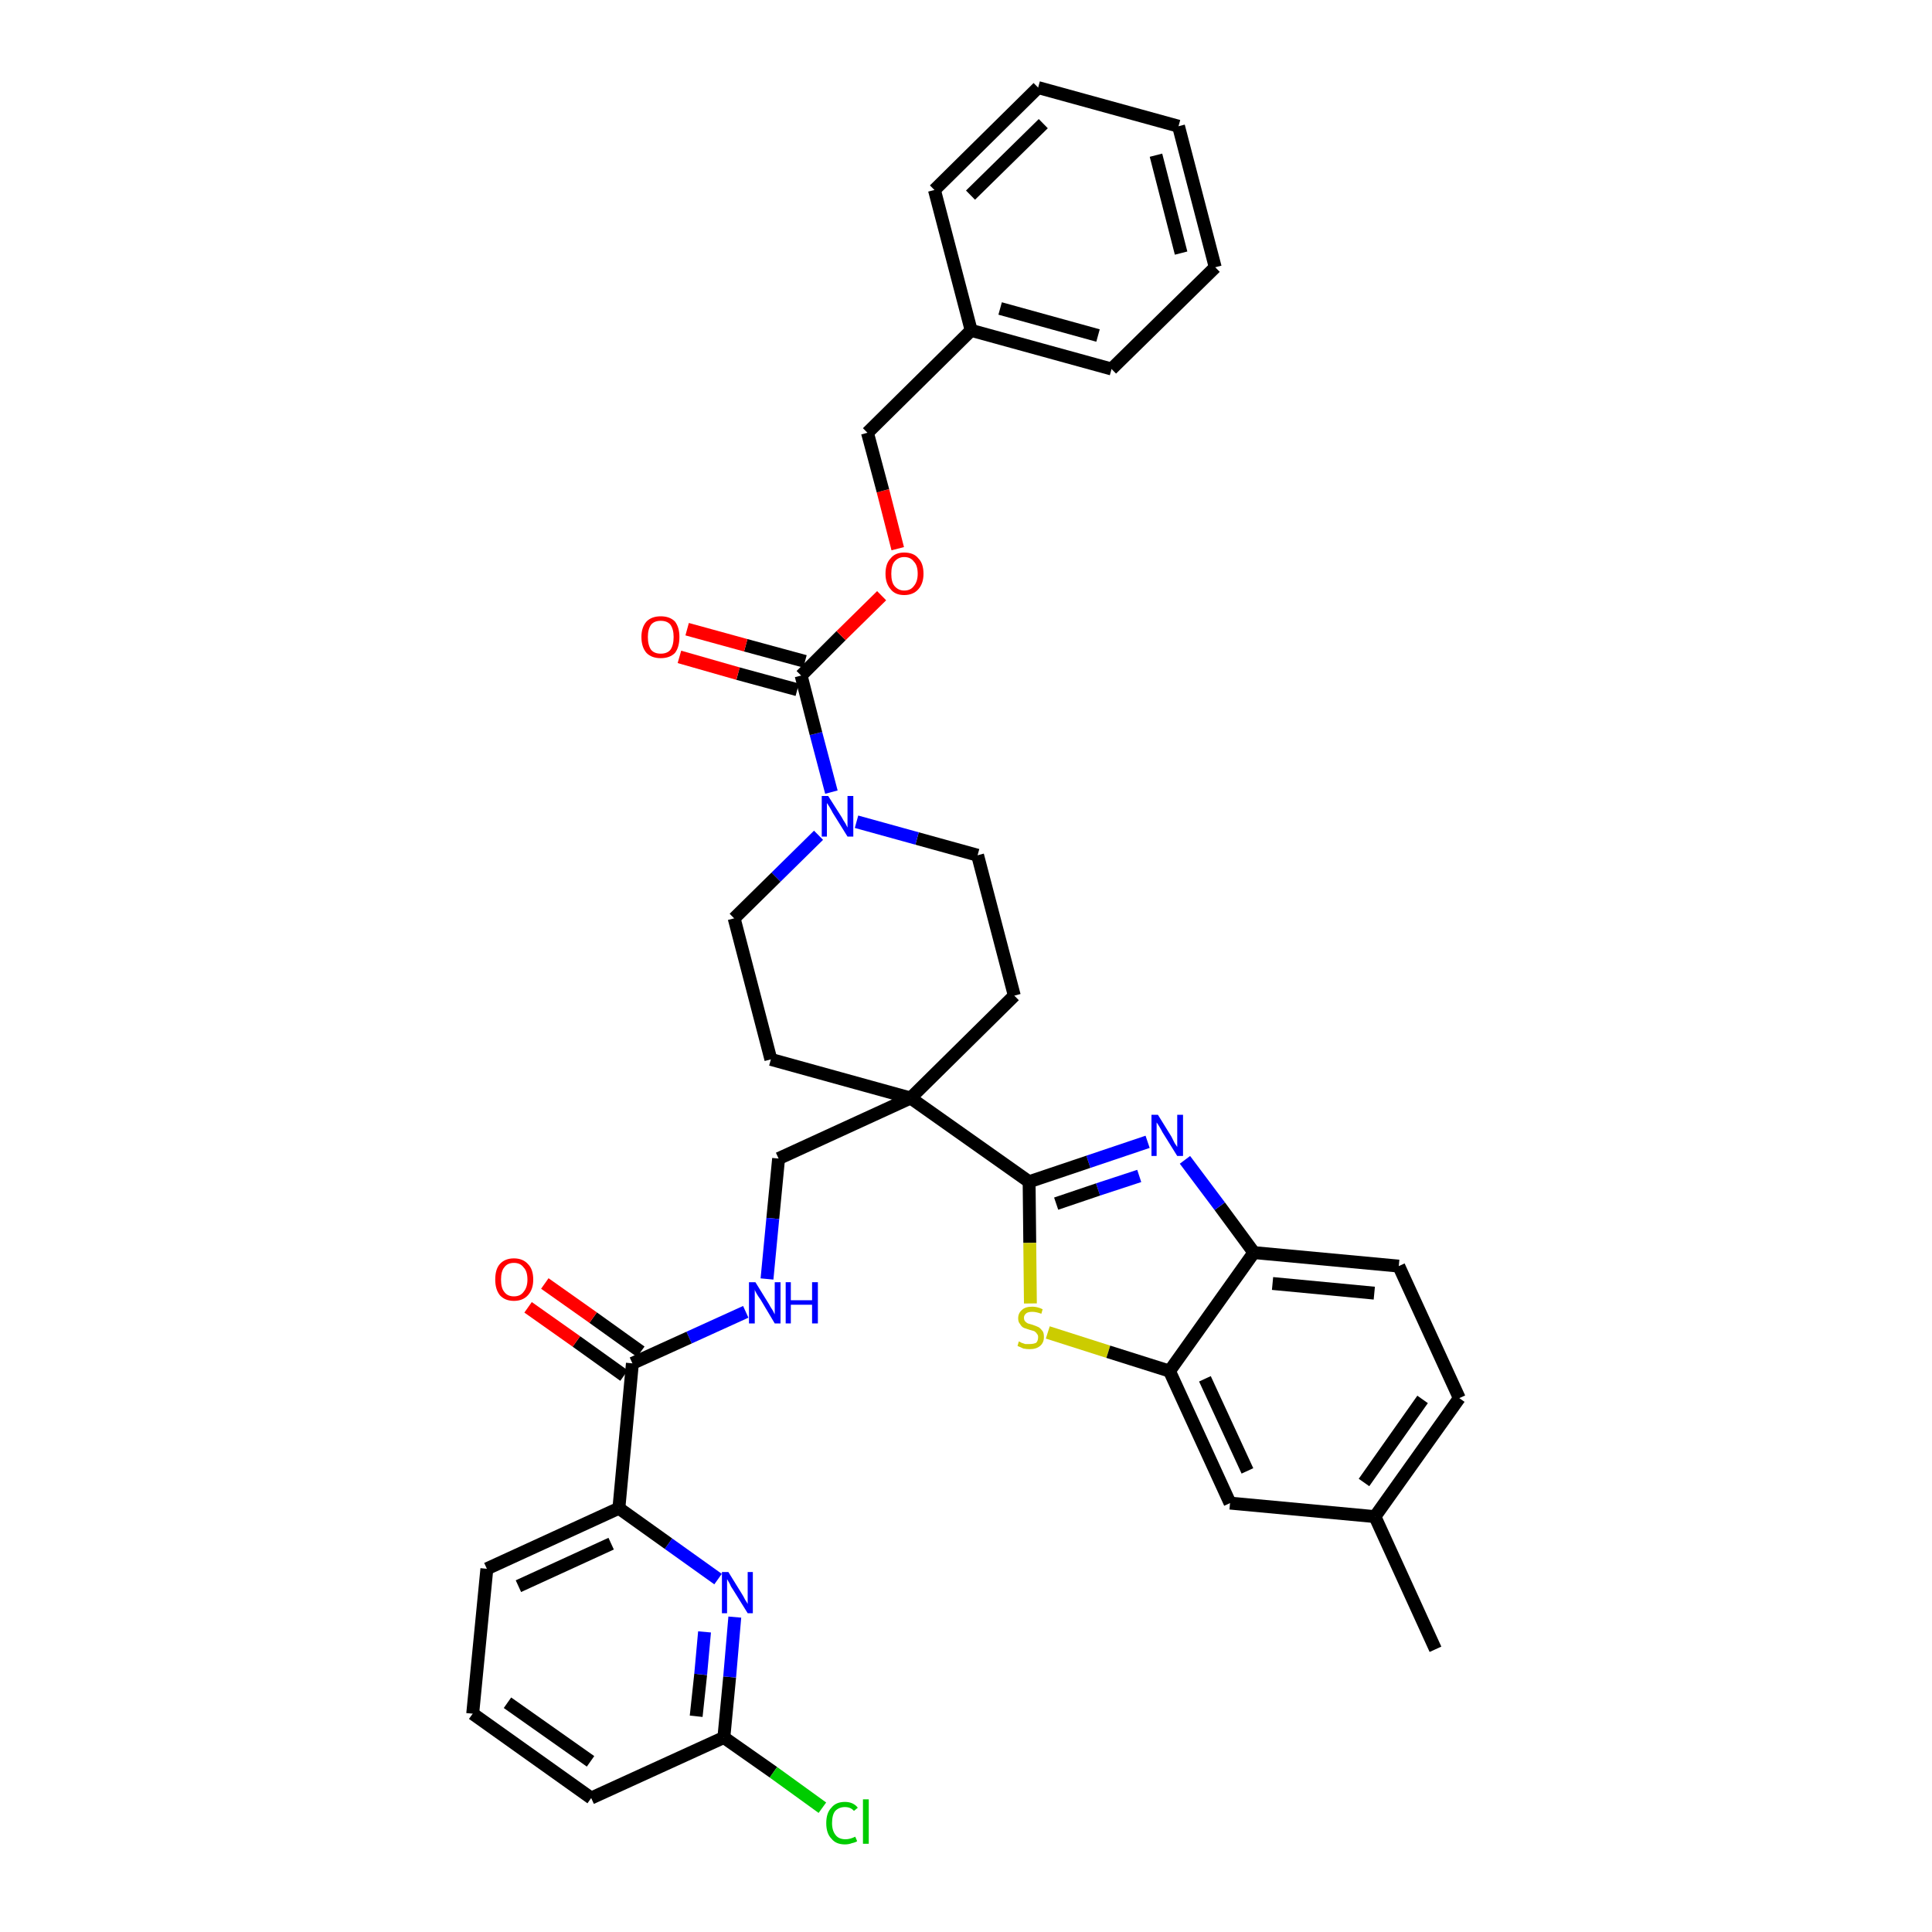 <?xml version='1.0' encoding='iso-8859-1'?>
<svg version='1.1' baseProfile='full'
              xmlns='http://www.w3.org/2000/svg'
                      xmlns:rdkit='http://www.rdkit.org/xml'
                      xmlns:xlink='http://www.w3.org/1999/xlink'
                  xml:space='preserve'
width='300px' height='300px' viewBox='0 0 300 300'>
<!-- END OF HEADER -->
<path class='bond-0 atom-0 atom-1' d='M 222.9,256.1 L 213.5,235.5' style='fill:none;fill-rule:evenodd;stroke:#000000;stroke-width:2.0px;stroke-linecap:butt;stroke-linejoin:miter;stroke-opacity:1' />
<path class='bond-1 atom-1 atom-2' d='M 213.5,235.5 L 226.6,217.1' style='fill:none;fill-rule:evenodd;stroke:#000000;stroke-width:2.0px;stroke-linecap:butt;stroke-linejoin:miter;stroke-opacity:1' />
<path class='bond-1 atom-1 atom-2' d='M 211.8,230.2 L 220.9,217.3' style='fill:none;fill-rule:evenodd;stroke:#000000;stroke-width:2.0px;stroke-linecap:butt;stroke-linejoin:miter;stroke-opacity:1' />
<path class='bond-36 atom-36 atom-1' d='M 191.0,233.4 L 213.5,235.5' style='fill:none;fill-rule:evenodd;stroke:#000000;stroke-width:2.0px;stroke-linecap:butt;stroke-linejoin:miter;stroke-opacity:1' />
<path class='bond-2 atom-2 atom-3' d='M 226.6,217.1 L 217.2,196.6' style='fill:none;fill-rule:evenodd;stroke:#000000;stroke-width:2.0px;stroke-linecap:butt;stroke-linejoin:miter;stroke-opacity:1' />
<path class='bond-3 atom-3 atom-4' d='M 217.2,196.6 L 194.7,194.5' style='fill:none;fill-rule:evenodd;stroke:#000000;stroke-width:2.0px;stroke-linecap:butt;stroke-linejoin:miter;stroke-opacity:1' />
<path class='bond-3 atom-3 atom-4' d='M 213.4,200.8 L 197.6,199.3' style='fill:none;fill-rule:evenodd;stroke:#000000;stroke-width:2.0px;stroke-linecap:butt;stroke-linejoin:miter;stroke-opacity:1' />
<path class='bond-4 atom-4 atom-5' d='M 194.7,194.5 L 189.4,187.3' style='fill:none;fill-rule:evenodd;stroke:#000000;stroke-width:2.0px;stroke-linecap:butt;stroke-linejoin:miter;stroke-opacity:1' />
<path class='bond-4 atom-4 atom-5' d='M 189.4,187.3 L 184.0,180.1' style='fill:none;fill-rule:evenodd;stroke:#0000FF;stroke-width:2.0px;stroke-linecap:butt;stroke-linejoin:miter;stroke-opacity:1' />
<path class='bond-37 atom-35 atom-4' d='M 181.6,212.9 L 194.7,194.5' style='fill:none;fill-rule:evenodd;stroke:#000000;stroke-width:2.0px;stroke-linecap:butt;stroke-linejoin:miter;stroke-opacity:1' />
<path class='bond-5 atom-5 atom-6' d='M 178.2,177.3 L 169.0,180.4' style='fill:none;fill-rule:evenodd;stroke:#0000FF;stroke-width:2.0px;stroke-linecap:butt;stroke-linejoin:miter;stroke-opacity:1' />
<path class='bond-5 atom-5 atom-6' d='M 169.0,180.4 L 159.8,183.5' style='fill:none;fill-rule:evenodd;stroke:#000000;stroke-width:2.0px;stroke-linecap:butt;stroke-linejoin:miter;stroke-opacity:1' />
<path class='bond-5 atom-5 atom-6' d='M 176.9,182.6 L 170.5,184.7' style='fill:none;fill-rule:evenodd;stroke:#0000FF;stroke-width:2.0px;stroke-linecap:butt;stroke-linejoin:miter;stroke-opacity:1' />
<path class='bond-5 atom-5 atom-6' d='M 170.5,184.7 L 164.0,186.9' style='fill:none;fill-rule:evenodd;stroke:#000000;stroke-width:2.0px;stroke-linecap:butt;stroke-linejoin:miter;stroke-opacity:1' />
<path class='bond-6 atom-6 atom-7' d='M 159.8,183.5 L 141.4,170.5' style='fill:none;fill-rule:evenodd;stroke:#000000;stroke-width:2.0px;stroke-linecap:butt;stroke-linejoin:miter;stroke-opacity:1' />
<path class='bond-33 atom-6 atom-34' d='M 159.8,183.5 L 159.9,193.0' style='fill:none;fill-rule:evenodd;stroke:#000000;stroke-width:2.0px;stroke-linecap:butt;stroke-linejoin:miter;stroke-opacity:1' />
<path class='bond-33 atom-6 atom-34' d='M 159.9,193.0 L 160.0,202.4' style='fill:none;fill-rule:evenodd;stroke:#CCCC00;stroke-width:2.0px;stroke-linecap:butt;stroke-linejoin:miter;stroke-opacity:1' />
<path class='bond-7 atom-7 atom-8' d='M 141.4,170.5 L 120.9,179.9' style='fill:none;fill-rule:evenodd;stroke:#000000;stroke-width:2.0px;stroke-linecap:butt;stroke-linejoin:miter;stroke-opacity:1' />
<path class='bond-18 atom-7 atom-19' d='M 141.4,170.5 L 157.5,154.6' style='fill:none;fill-rule:evenodd;stroke:#000000;stroke-width:2.0px;stroke-linecap:butt;stroke-linejoin:miter;stroke-opacity:1' />
<path class='bond-38 atom-33 atom-7' d='M 119.7,164.5 L 141.4,170.5' style='fill:none;fill-rule:evenodd;stroke:#000000;stroke-width:2.0px;stroke-linecap:butt;stroke-linejoin:miter;stroke-opacity:1' />
<path class='bond-8 atom-8 atom-9' d='M 120.9,179.9 L 120.0,189.2' style='fill:none;fill-rule:evenodd;stroke:#000000;stroke-width:2.0px;stroke-linecap:butt;stroke-linejoin:miter;stroke-opacity:1' />
<path class='bond-8 atom-8 atom-9' d='M 120.0,189.2 L 119.1,198.6' style='fill:none;fill-rule:evenodd;stroke:#0000FF;stroke-width:2.0px;stroke-linecap:butt;stroke-linejoin:miter;stroke-opacity:1' />
<path class='bond-9 atom-9 atom-10' d='M 115.8,203.7 L 107.0,207.7' style='fill:none;fill-rule:evenodd;stroke:#0000FF;stroke-width:2.0px;stroke-linecap:butt;stroke-linejoin:miter;stroke-opacity:1' />
<path class='bond-9 atom-9 atom-10' d='M 107.0,207.7 L 98.2,211.7' style='fill:none;fill-rule:evenodd;stroke:#000000;stroke-width:2.0px;stroke-linecap:butt;stroke-linejoin:miter;stroke-opacity:1' />
<path class='bond-10 atom-10 atom-11' d='M 99.5,209.9 L 92.1,204.6' style='fill:none;fill-rule:evenodd;stroke:#000000;stroke-width:2.0px;stroke-linecap:butt;stroke-linejoin:miter;stroke-opacity:1' />
<path class='bond-10 atom-10 atom-11' d='M 92.1,204.6 L 84.6,199.3' style='fill:none;fill-rule:evenodd;stroke:#FF0000;stroke-width:2.0px;stroke-linecap:butt;stroke-linejoin:miter;stroke-opacity:1' />
<path class='bond-10 atom-10 atom-11' d='M 96.9,213.6 L 89.5,208.3' style='fill:none;fill-rule:evenodd;stroke:#000000;stroke-width:2.0px;stroke-linecap:butt;stroke-linejoin:miter;stroke-opacity:1' />
<path class='bond-10 atom-10 atom-11' d='M 89.5,208.3 L 82.0,203.0' style='fill:none;fill-rule:evenodd;stroke:#FF0000;stroke-width:2.0px;stroke-linecap:butt;stroke-linejoin:miter;stroke-opacity:1' />
<path class='bond-11 atom-10 atom-12' d='M 98.2,211.7 L 96.1,234.2' style='fill:none;fill-rule:evenodd;stroke:#000000;stroke-width:2.0px;stroke-linecap:butt;stroke-linejoin:miter;stroke-opacity:1' />
<path class='bond-12 atom-12 atom-13' d='M 96.1,234.2 L 75.6,243.6' style='fill:none;fill-rule:evenodd;stroke:#000000;stroke-width:2.0px;stroke-linecap:butt;stroke-linejoin:miter;stroke-opacity:1' />
<path class='bond-12 atom-12 atom-13' d='M 94.9,239.7 L 80.5,246.3' style='fill:none;fill-rule:evenodd;stroke:#000000;stroke-width:2.0px;stroke-linecap:butt;stroke-linejoin:miter;stroke-opacity:1' />
<path class='bond-39 atom-18 atom-12' d='M 111.5,245.2 L 103.8,239.7' style='fill:none;fill-rule:evenodd;stroke:#0000FF;stroke-width:2.0px;stroke-linecap:butt;stroke-linejoin:miter;stroke-opacity:1' />
<path class='bond-39 atom-18 atom-12' d='M 103.8,239.7 L 96.1,234.2' style='fill:none;fill-rule:evenodd;stroke:#000000;stroke-width:2.0px;stroke-linecap:butt;stroke-linejoin:miter;stroke-opacity:1' />
<path class='bond-13 atom-13 atom-14' d='M 75.6,243.6 L 73.4,266.1' style='fill:none;fill-rule:evenodd;stroke:#000000;stroke-width:2.0px;stroke-linecap:butt;stroke-linejoin:miter;stroke-opacity:1' />
<path class='bond-14 atom-14 atom-15' d='M 73.4,266.1 L 91.8,279.2' style='fill:none;fill-rule:evenodd;stroke:#000000;stroke-width:2.0px;stroke-linecap:butt;stroke-linejoin:miter;stroke-opacity:1' />
<path class='bond-14 atom-14 atom-15' d='M 78.8,264.4 L 91.7,273.5' style='fill:none;fill-rule:evenodd;stroke:#000000;stroke-width:2.0px;stroke-linecap:butt;stroke-linejoin:miter;stroke-opacity:1' />
<path class='bond-15 atom-15 atom-16' d='M 91.8,279.2 L 112.4,269.8' style='fill:none;fill-rule:evenodd;stroke:#000000;stroke-width:2.0px;stroke-linecap:butt;stroke-linejoin:miter;stroke-opacity:1' />
<path class='bond-16 atom-16 atom-17' d='M 112.4,269.8 L 120.1,275.2' style='fill:none;fill-rule:evenodd;stroke:#000000;stroke-width:2.0px;stroke-linecap:butt;stroke-linejoin:miter;stroke-opacity:1' />
<path class='bond-16 atom-16 atom-17' d='M 120.1,275.2 L 127.7,280.7' style='fill:none;fill-rule:evenodd;stroke:#00CC00;stroke-width:2.0px;stroke-linecap:butt;stroke-linejoin:miter;stroke-opacity:1' />
<path class='bond-17 atom-16 atom-18' d='M 112.4,269.8 L 113.3,260.4' style='fill:none;fill-rule:evenodd;stroke:#000000;stroke-width:2.0px;stroke-linecap:butt;stroke-linejoin:miter;stroke-opacity:1' />
<path class='bond-17 atom-16 atom-18' d='M 113.3,260.4 L 114.1,251.1' style='fill:none;fill-rule:evenodd;stroke:#0000FF;stroke-width:2.0px;stroke-linecap:butt;stroke-linejoin:miter;stroke-opacity:1' />
<path class='bond-17 atom-16 atom-18' d='M 108.1,266.5 L 108.8,260.0' style='fill:none;fill-rule:evenodd;stroke:#000000;stroke-width:2.0px;stroke-linecap:butt;stroke-linejoin:miter;stroke-opacity:1' />
<path class='bond-17 atom-16 atom-18' d='M 108.8,260.0 L 109.4,253.4' style='fill:none;fill-rule:evenodd;stroke:#0000FF;stroke-width:2.0px;stroke-linecap:butt;stroke-linejoin:miter;stroke-opacity:1' />
<path class='bond-19 atom-19 atom-20' d='M 157.5,154.6 L 151.8,132.8' style='fill:none;fill-rule:evenodd;stroke:#000000;stroke-width:2.0px;stroke-linecap:butt;stroke-linejoin:miter;stroke-opacity:1' />
<path class='bond-20 atom-20 atom-21' d='M 151.8,132.8 L 142.4,130.2' style='fill:none;fill-rule:evenodd;stroke:#000000;stroke-width:2.0px;stroke-linecap:butt;stroke-linejoin:miter;stroke-opacity:1' />
<path class='bond-20 atom-20 atom-21' d='M 142.4,130.2 L 133.0,127.6' style='fill:none;fill-rule:evenodd;stroke:#0000FF;stroke-width:2.0px;stroke-linecap:butt;stroke-linejoin:miter;stroke-opacity:1' />
<path class='bond-21 atom-21 atom-22' d='M 129.1,123.0 L 126.7,113.9' style='fill:none;fill-rule:evenodd;stroke:#0000FF;stroke-width:2.0px;stroke-linecap:butt;stroke-linejoin:miter;stroke-opacity:1' />
<path class='bond-21 atom-21 atom-22' d='M 126.7,113.9 L 124.4,104.9' style='fill:none;fill-rule:evenodd;stroke:#000000;stroke-width:2.0px;stroke-linecap:butt;stroke-linejoin:miter;stroke-opacity:1' />
<path class='bond-31 atom-21 atom-32' d='M 127.1,129.7 L 120.5,136.2' style='fill:none;fill-rule:evenodd;stroke:#0000FF;stroke-width:2.0px;stroke-linecap:butt;stroke-linejoin:miter;stroke-opacity:1' />
<path class='bond-31 atom-21 atom-32' d='M 120.5,136.2 L 114.0,142.6' style='fill:none;fill-rule:evenodd;stroke:#000000;stroke-width:2.0px;stroke-linecap:butt;stroke-linejoin:miter;stroke-opacity:1' />
<path class='bond-22 atom-22 atom-23' d='M 125.0,102.7 L 115.8,100.2' style='fill:none;fill-rule:evenodd;stroke:#000000;stroke-width:2.0px;stroke-linecap:butt;stroke-linejoin:miter;stroke-opacity:1' />
<path class='bond-22 atom-22 atom-23' d='M 115.8,100.2 L 106.7,97.7' style='fill:none;fill-rule:evenodd;stroke:#FF0000;stroke-width:2.0px;stroke-linecap:butt;stroke-linejoin:miter;stroke-opacity:1' />
<path class='bond-22 atom-22 atom-23' d='M 123.8,107.1 L 114.6,104.6' style='fill:none;fill-rule:evenodd;stroke:#000000;stroke-width:2.0px;stroke-linecap:butt;stroke-linejoin:miter;stroke-opacity:1' />
<path class='bond-22 atom-22 atom-23' d='M 114.6,104.6 L 105.5,102.0' style='fill:none;fill-rule:evenodd;stroke:#FF0000;stroke-width:2.0px;stroke-linecap:butt;stroke-linejoin:miter;stroke-opacity:1' />
<path class='bond-23 atom-22 atom-24' d='M 124.4,104.9 L 130.6,98.7' style='fill:none;fill-rule:evenodd;stroke:#000000;stroke-width:2.0px;stroke-linecap:butt;stroke-linejoin:miter;stroke-opacity:1' />
<path class='bond-23 atom-22 atom-24' d='M 130.6,98.7 L 136.9,92.5' style='fill:none;fill-rule:evenodd;stroke:#FF0000;stroke-width:2.0px;stroke-linecap:butt;stroke-linejoin:miter;stroke-opacity:1' />
<path class='bond-24 atom-24 atom-25' d='M 139.4,85.2 L 137.1,76.2' style='fill:none;fill-rule:evenodd;stroke:#FF0000;stroke-width:2.0px;stroke-linecap:butt;stroke-linejoin:miter;stroke-opacity:1' />
<path class='bond-24 atom-24 atom-25' d='M 137.1,76.2 L 134.7,67.2' style='fill:none;fill-rule:evenodd;stroke:#000000;stroke-width:2.0px;stroke-linecap:butt;stroke-linejoin:miter;stroke-opacity:1' />
<path class='bond-25 atom-25 atom-26' d='M 134.7,67.2 L 150.8,51.3' style='fill:none;fill-rule:evenodd;stroke:#000000;stroke-width:2.0px;stroke-linecap:butt;stroke-linejoin:miter;stroke-opacity:1' />
<path class='bond-26 atom-26 atom-27' d='M 150.8,51.3 L 172.6,57.3' style='fill:none;fill-rule:evenodd;stroke:#000000;stroke-width:2.0px;stroke-linecap:butt;stroke-linejoin:miter;stroke-opacity:1' />
<path class='bond-26 atom-26 atom-27' d='M 155.3,47.9 L 170.5,52.1' style='fill:none;fill-rule:evenodd;stroke:#000000;stroke-width:2.0px;stroke-linecap:butt;stroke-linejoin:miter;stroke-opacity:1' />
<path class='bond-40 atom-31 atom-26' d='M 145.1,29.5 L 150.8,51.3' style='fill:none;fill-rule:evenodd;stroke:#000000;stroke-width:2.0px;stroke-linecap:butt;stroke-linejoin:miter;stroke-opacity:1' />
<path class='bond-27 atom-27 atom-28' d='M 172.6,57.3 L 188.7,41.5' style='fill:none;fill-rule:evenodd;stroke:#000000;stroke-width:2.0px;stroke-linecap:butt;stroke-linejoin:miter;stroke-opacity:1' />
<path class='bond-28 atom-28 atom-29' d='M 188.7,41.5 L 183.0,19.6' style='fill:none;fill-rule:evenodd;stroke:#000000;stroke-width:2.0px;stroke-linecap:butt;stroke-linejoin:miter;stroke-opacity:1' />
<path class='bond-28 atom-28 atom-29' d='M 183.4,39.3 L 179.5,24.1' style='fill:none;fill-rule:evenodd;stroke:#000000;stroke-width:2.0px;stroke-linecap:butt;stroke-linejoin:miter;stroke-opacity:1' />
<path class='bond-29 atom-29 atom-30' d='M 183.0,19.6 L 161.2,13.6' style='fill:none;fill-rule:evenodd;stroke:#000000;stroke-width:2.0px;stroke-linecap:butt;stroke-linejoin:miter;stroke-opacity:1' />
<path class='bond-30 atom-30 atom-31' d='M 161.2,13.6 L 145.1,29.5' style='fill:none;fill-rule:evenodd;stroke:#000000;stroke-width:2.0px;stroke-linecap:butt;stroke-linejoin:miter;stroke-opacity:1' />
<path class='bond-30 atom-30 atom-31' d='M 162.0,19.2 L 150.7,30.3' style='fill:none;fill-rule:evenodd;stroke:#000000;stroke-width:2.0px;stroke-linecap:butt;stroke-linejoin:miter;stroke-opacity:1' />
<path class='bond-32 atom-32 atom-33' d='M 114.0,142.6 L 119.7,164.5' style='fill:none;fill-rule:evenodd;stroke:#000000;stroke-width:2.0px;stroke-linecap:butt;stroke-linejoin:miter;stroke-opacity:1' />
<path class='bond-34 atom-34 atom-35' d='M 162.7,206.9 L 172.1,209.9' style='fill:none;fill-rule:evenodd;stroke:#CCCC00;stroke-width:2.0px;stroke-linecap:butt;stroke-linejoin:miter;stroke-opacity:1' />
<path class='bond-34 atom-34 atom-35' d='M 172.1,209.9 L 181.6,212.9' style='fill:none;fill-rule:evenodd;stroke:#000000;stroke-width:2.0px;stroke-linecap:butt;stroke-linejoin:miter;stroke-opacity:1' />
<path class='bond-35 atom-35 atom-36' d='M 181.6,212.9 L 191.0,233.4' style='fill:none;fill-rule:evenodd;stroke:#000000;stroke-width:2.0px;stroke-linecap:butt;stroke-linejoin:miter;stroke-opacity:1' />
<path class='bond-35 atom-35 atom-36' d='M 187.1,214.1 L 193.7,228.4' style='fill:none;fill-rule:evenodd;stroke:#000000;stroke-width:2.0px;stroke-linecap:butt;stroke-linejoin:miter;stroke-opacity:1' />
<path  class='atom-5' d='M 179.8 173.1
L 181.9 176.5
Q 182.1 176.9, 182.4 177.5
Q 182.8 178.1, 182.8 178.1
L 182.8 173.1
L 183.7 173.1
L 183.7 179.5
L 182.8 179.5
L 180.5 175.8
Q 180.3 175.4, 180.0 174.9
Q 179.7 174.4, 179.6 174.3
L 179.6 179.5
L 178.8 179.5
L 178.8 173.1
L 179.8 173.1
' fill='#0000FF'/>
<path  class='atom-9' d='M 117.3 199.1
L 119.4 202.5
Q 119.6 202.9, 120.0 203.5
Q 120.3 204.1, 120.3 204.1
L 120.3 199.1
L 121.2 199.1
L 121.2 205.5
L 120.3 205.5
L 118.1 201.8
Q 117.8 201.4, 117.5 200.9
Q 117.2 200.4, 117.2 200.2
L 117.2 205.5
L 116.3 205.5
L 116.3 199.1
L 117.3 199.1
' fill='#0000FF'/>
<path  class='atom-9' d='M 122.0 199.1
L 122.8 199.1
L 122.8 201.9
L 126.1 201.9
L 126.1 199.1
L 127.0 199.1
L 127.0 205.5
L 126.1 205.5
L 126.1 202.6
L 122.8 202.6
L 122.8 205.5
L 122.0 205.5
L 122.0 199.1
' fill='#0000FF'/>
<path  class='atom-11' d='M 76.9 198.7
Q 76.9 197.1, 77.6 196.3
Q 78.4 195.4, 79.8 195.4
Q 81.2 195.4, 82.0 196.3
Q 82.8 197.1, 82.8 198.7
Q 82.8 200.2, 82.0 201.1
Q 81.2 202.0, 79.8 202.0
Q 78.4 202.0, 77.6 201.1
Q 76.9 200.2, 76.9 198.7
M 79.8 201.3
Q 80.8 201.3, 81.3 200.6
Q 81.9 199.9, 81.9 198.7
Q 81.9 197.4, 81.3 196.8
Q 80.8 196.1, 79.8 196.1
Q 78.8 196.1, 78.3 196.8
Q 77.8 197.4, 77.8 198.7
Q 77.8 200.0, 78.3 200.6
Q 78.8 201.3, 79.8 201.3
' fill='#FF0000'/>
<path  class='atom-17' d='M 128.3 283.1
Q 128.3 281.5, 129.1 280.7
Q 129.8 279.8, 131.2 279.8
Q 132.5 279.8, 133.2 280.7
L 132.6 281.2
Q 132.1 280.6, 131.2 280.6
Q 130.3 280.6, 129.7 281.2
Q 129.2 281.8, 129.2 283.1
Q 129.2 284.3, 129.8 285.0
Q 130.3 285.6, 131.3 285.6
Q 132.0 285.6, 132.8 285.2
L 133.1 285.9
Q 132.8 286.1, 132.3 286.2
Q 131.8 286.4, 131.2 286.4
Q 129.8 286.4, 129.1 285.5
Q 128.3 284.7, 128.3 283.1
' fill='#00CC00'/>
<path  class='atom-17' d='M 134.0 279.4
L 134.9 279.4
L 134.9 286.3
L 134.0 286.3
L 134.0 279.4
' fill='#00CC00'/>
<path  class='atom-18' d='M 113.1 244.1
L 115.2 247.5
Q 115.4 247.8, 115.7 248.4
Q 116.1 249.0, 116.1 249.1
L 116.1 244.1
L 116.9 244.1
L 116.9 250.5
L 116.1 250.5
L 113.8 246.8
Q 113.5 246.4, 113.3 245.9
Q 113.0 245.4, 112.9 245.2
L 112.9 250.5
L 112.1 250.5
L 112.1 244.1
L 113.1 244.1
' fill='#0000FF'/>
<path  class='atom-21' d='M 128.6 123.6
L 130.7 126.9
Q 130.9 127.3, 131.3 127.9
Q 131.6 128.5, 131.6 128.5
L 131.6 123.6
L 132.5 123.6
L 132.5 129.9
L 131.6 129.9
L 129.3 126.2
Q 129.1 125.8, 128.8 125.3
Q 128.5 124.8, 128.4 124.7
L 128.4 129.9
L 127.6 129.9
L 127.6 123.6
L 128.6 123.6
' fill='#0000FF'/>
<path  class='atom-23' d='M 99.6 98.9
Q 99.6 97.4, 100.4 96.5
Q 101.2 95.7, 102.6 95.7
Q 104.0 95.7, 104.8 96.5
Q 105.5 97.4, 105.5 98.9
Q 105.5 100.5, 104.8 101.4
Q 104.0 102.2, 102.6 102.2
Q 101.2 102.2, 100.4 101.4
Q 99.6 100.5, 99.6 98.9
M 102.6 101.5
Q 103.6 101.5, 104.1 100.9
Q 104.6 100.2, 104.6 98.9
Q 104.6 97.7, 104.1 97.0
Q 103.6 96.4, 102.6 96.4
Q 101.6 96.4, 101.1 97.0
Q 100.6 97.7, 100.6 98.9
Q 100.6 100.2, 101.1 100.9
Q 101.6 101.5, 102.6 101.5
' fill='#FF0000'/>
<path  class='atom-24' d='M 137.5 89.1
Q 137.5 87.5, 138.3 86.7
Q 139.0 85.8, 140.4 85.8
Q 141.9 85.8, 142.6 86.7
Q 143.4 87.5, 143.4 89.1
Q 143.4 90.6, 142.6 91.5
Q 141.8 92.4, 140.4 92.4
Q 139.0 92.4, 138.3 91.5
Q 137.5 90.6, 137.5 89.1
M 140.4 91.7
Q 141.4 91.7, 141.9 91.0
Q 142.5 90.3, 142.5 89.1
Q 142.5 87.8, 141.9 87.2
Q 141.4 86.5, 140.4 86.5
Q 139.5 86.5, 138.9 87.2
Q 138.4 87.8, 138.4 89.1
Q 138.4 90.4, 138.9 91.0
Q 139.5 91.7, 140.4 91.7
' fill='#FF0000'/>
<path  class='atom-34' d='M 158.2 208.3
Q 158.3 208.3, 158.6 208.5
Q 158.9 208.6, 159.2 208.7
Q 159.6 208.7, 159.9 208.7
Q 160.5 208.7, 160.9 208.5
Q 161.2 208.2, 161.2 207.6
Q 161.2 207.3, 161.0 207.1
Q 160.9 206.9, 160.6 206.7
Q 160.3 206.6, 159.9 206.5
Q 159.3 206.3, 159.0 206.2
Q 158.6 206.0, 158.4 205.6
Q 158.1 205.3, 158.1 204.7
Q 158.1 203.9, 158.7 203.4
Q 159.2 202.9, 160.3 202.9
Q 161.1 202.9, 161.9 203.3
L 161.7 204.0
Q 160.9 203.7, 160.3 203.7
Q 159.7 203.7, 159.4 203.9
Q 159.0 204.2, 159.0 204.6
Q 159.0 205.0, 159.2 205.2
Q 159.4 205.4, 159.6 205.5
Q 159.9 205.6, 160.3 205.7
Q 160.9 205.9, 161.3 206.1
Q 161.6 206.3, 161.9 206.7
Q 162.1 207.0, 162.1 207.6
Q 162.1 208.5, 161.5 209.0
Q 160.9 209.5, 159.9 209.5
Q 159.4 209.5, 158.9 209.4
Q 158.5 209.2, 158.0 209.0
L 158.2 208.3
' fill='#CCCC00'/>
</svg>
